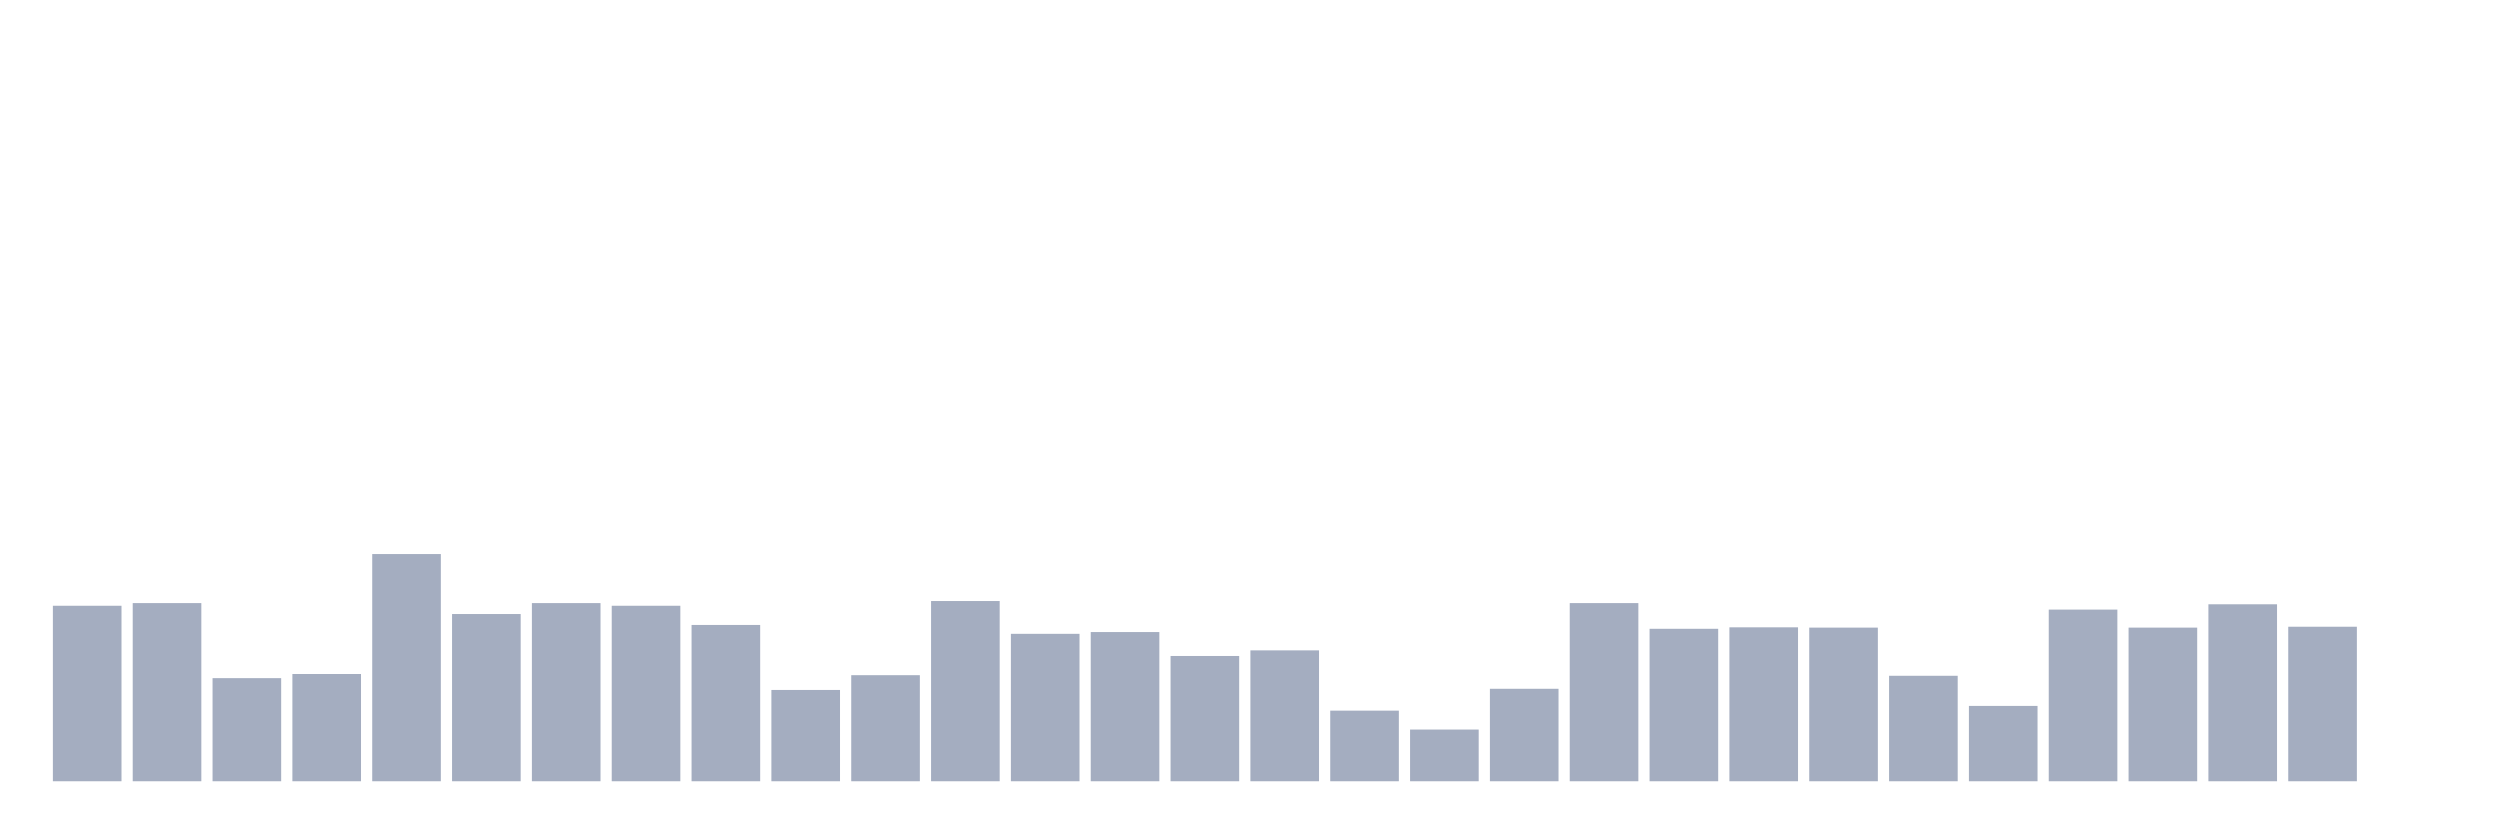 <svg xmlns="http://www.w3.org/2000/svg" viewBox="0 0 480 160"><g transform="translate(10,10)"><rect class="bar" x="0.153" width="13.175" y="106.305" height="33.695" fill="rgb(164,173,192)"></rect><rect class="bar" x="15.482" width="13.175" y="105.794" height="34.206" fill="rgb(164,173,192)"></rect><rect class="bar" x="30.81" width="13.175" y="120.203" height="19.797" fill="rgb(164,173,192)"></rect><rect class="bar" x="46.138" width="13.175" y="119.408" height="20.592" fill="rgb(164,173,192)"></rect><rect class="bar" x="61.466" width="13.175" y="96.378" height="43.622" fill="rgb(164,173,192)"></rect><rect class="bar" x="76.794" width="13.175" y="107.893" height="32.107" fill="rgb(164,173,192)"></rect><rect class="bar" x="92.123" width="13.175" y="105.794" height="34.206" fill="rgb(164,173,192)"></rect><rect class="bar" x="107.451" width="13.175" y="106.305" height="33.695" fill="rgb(164,173,192)"></rect><rect class="bar" x="122.779" width="13.175" y="109.992" height="30.008" fill="rgb(164,173,192)"></rect><rect class="bar" x="138.107" width="13.175" y="122.472" height="17.528" fill="rgb(164,173,192)"></rect><rect class="bar" x="153.436" width="13.175" y="119.635" height="20.365" fill="rgb(164,173,192)"></rect><rect class="bar" x="168.764" width="13.175" y="105.397" height="34.603" fill="rgb(164,173,192)"></rect><rect class="bar" x="184.092" width="13.175" y="111.694" height="28.306" fill="rgb(164,173,192)"></rect><rect class="bar" x="199.42" width="13.175" y="111.353" height="28.647" fill="rgb(164,173,192)"></rect><rect class="bar" x="214.748" width="13.175" y="115.948" height="24.052" fill="rgb(164,173,192)"></rect><rect class="bar" x="230.077" width="13.175" y="114.87" height="25.13" fill="rgb(164,173,192)"></rect><rect class="bar" x="245.405" width="13.175" y="126.442" height="13.558" fill="rgb(164,173,192)"></rect><rect class="bar" x="260.733" width="13.175" y="130.073" height="9.927" fill="rgb(164,173,192)"></rect><rect class="bar" x="276.061" width="13.175" y="122.245" height="17.755" fill="rgb(164,173,192)"></rect><rect class="bar" x="291.39" width="13.175" y="105.794" height="34.206" fill="rgb(164,173,192)"></rect><rect class="bar" x="306.718" width="13.175" y="110.729" height="29.271" fill="rgb(164,173,192)"></rect><rect class="bar" x="322.046" width="13.175" y="110.446" height="29.554" fill="rgb(164,173,192)"></rect><rect class="bar" x="337.374" width="13.175" y="110.502" height="29.498" fill="rgb(164,173,192)"></rect><rect class="bar" x="352.702" width="13.175" y="119.749" height="20.251" fill="rgb(164,173,192)"></rect><rect class="bar" x="368.031" width="13.175" y="125.535" height="14.465" fill="rgb(164,173,192)"></rect><rect class="bar" x="383.359" width="13.175" y="107.042" height="32.958" fill="rgb(164,173,192)"></rect><rect class="bar" x="398.687" width="13.175" y="110.502" height="29.498" fill="rgb(164,173,192)"></rect><rect class="bar" x="414.015" width="13.175" y="106.021" height="33.979" fill="rgb(164,173,192)"></rect><rect class="bar" x="429.344" width="13.175" y="110.332" height="29.668" fill="rgb(164,173,192)"></rect><rect class="bar" x="444.672" width="13.175" y="140" height="0" fill="rgb(164,173,192)"></rect></g></svg>